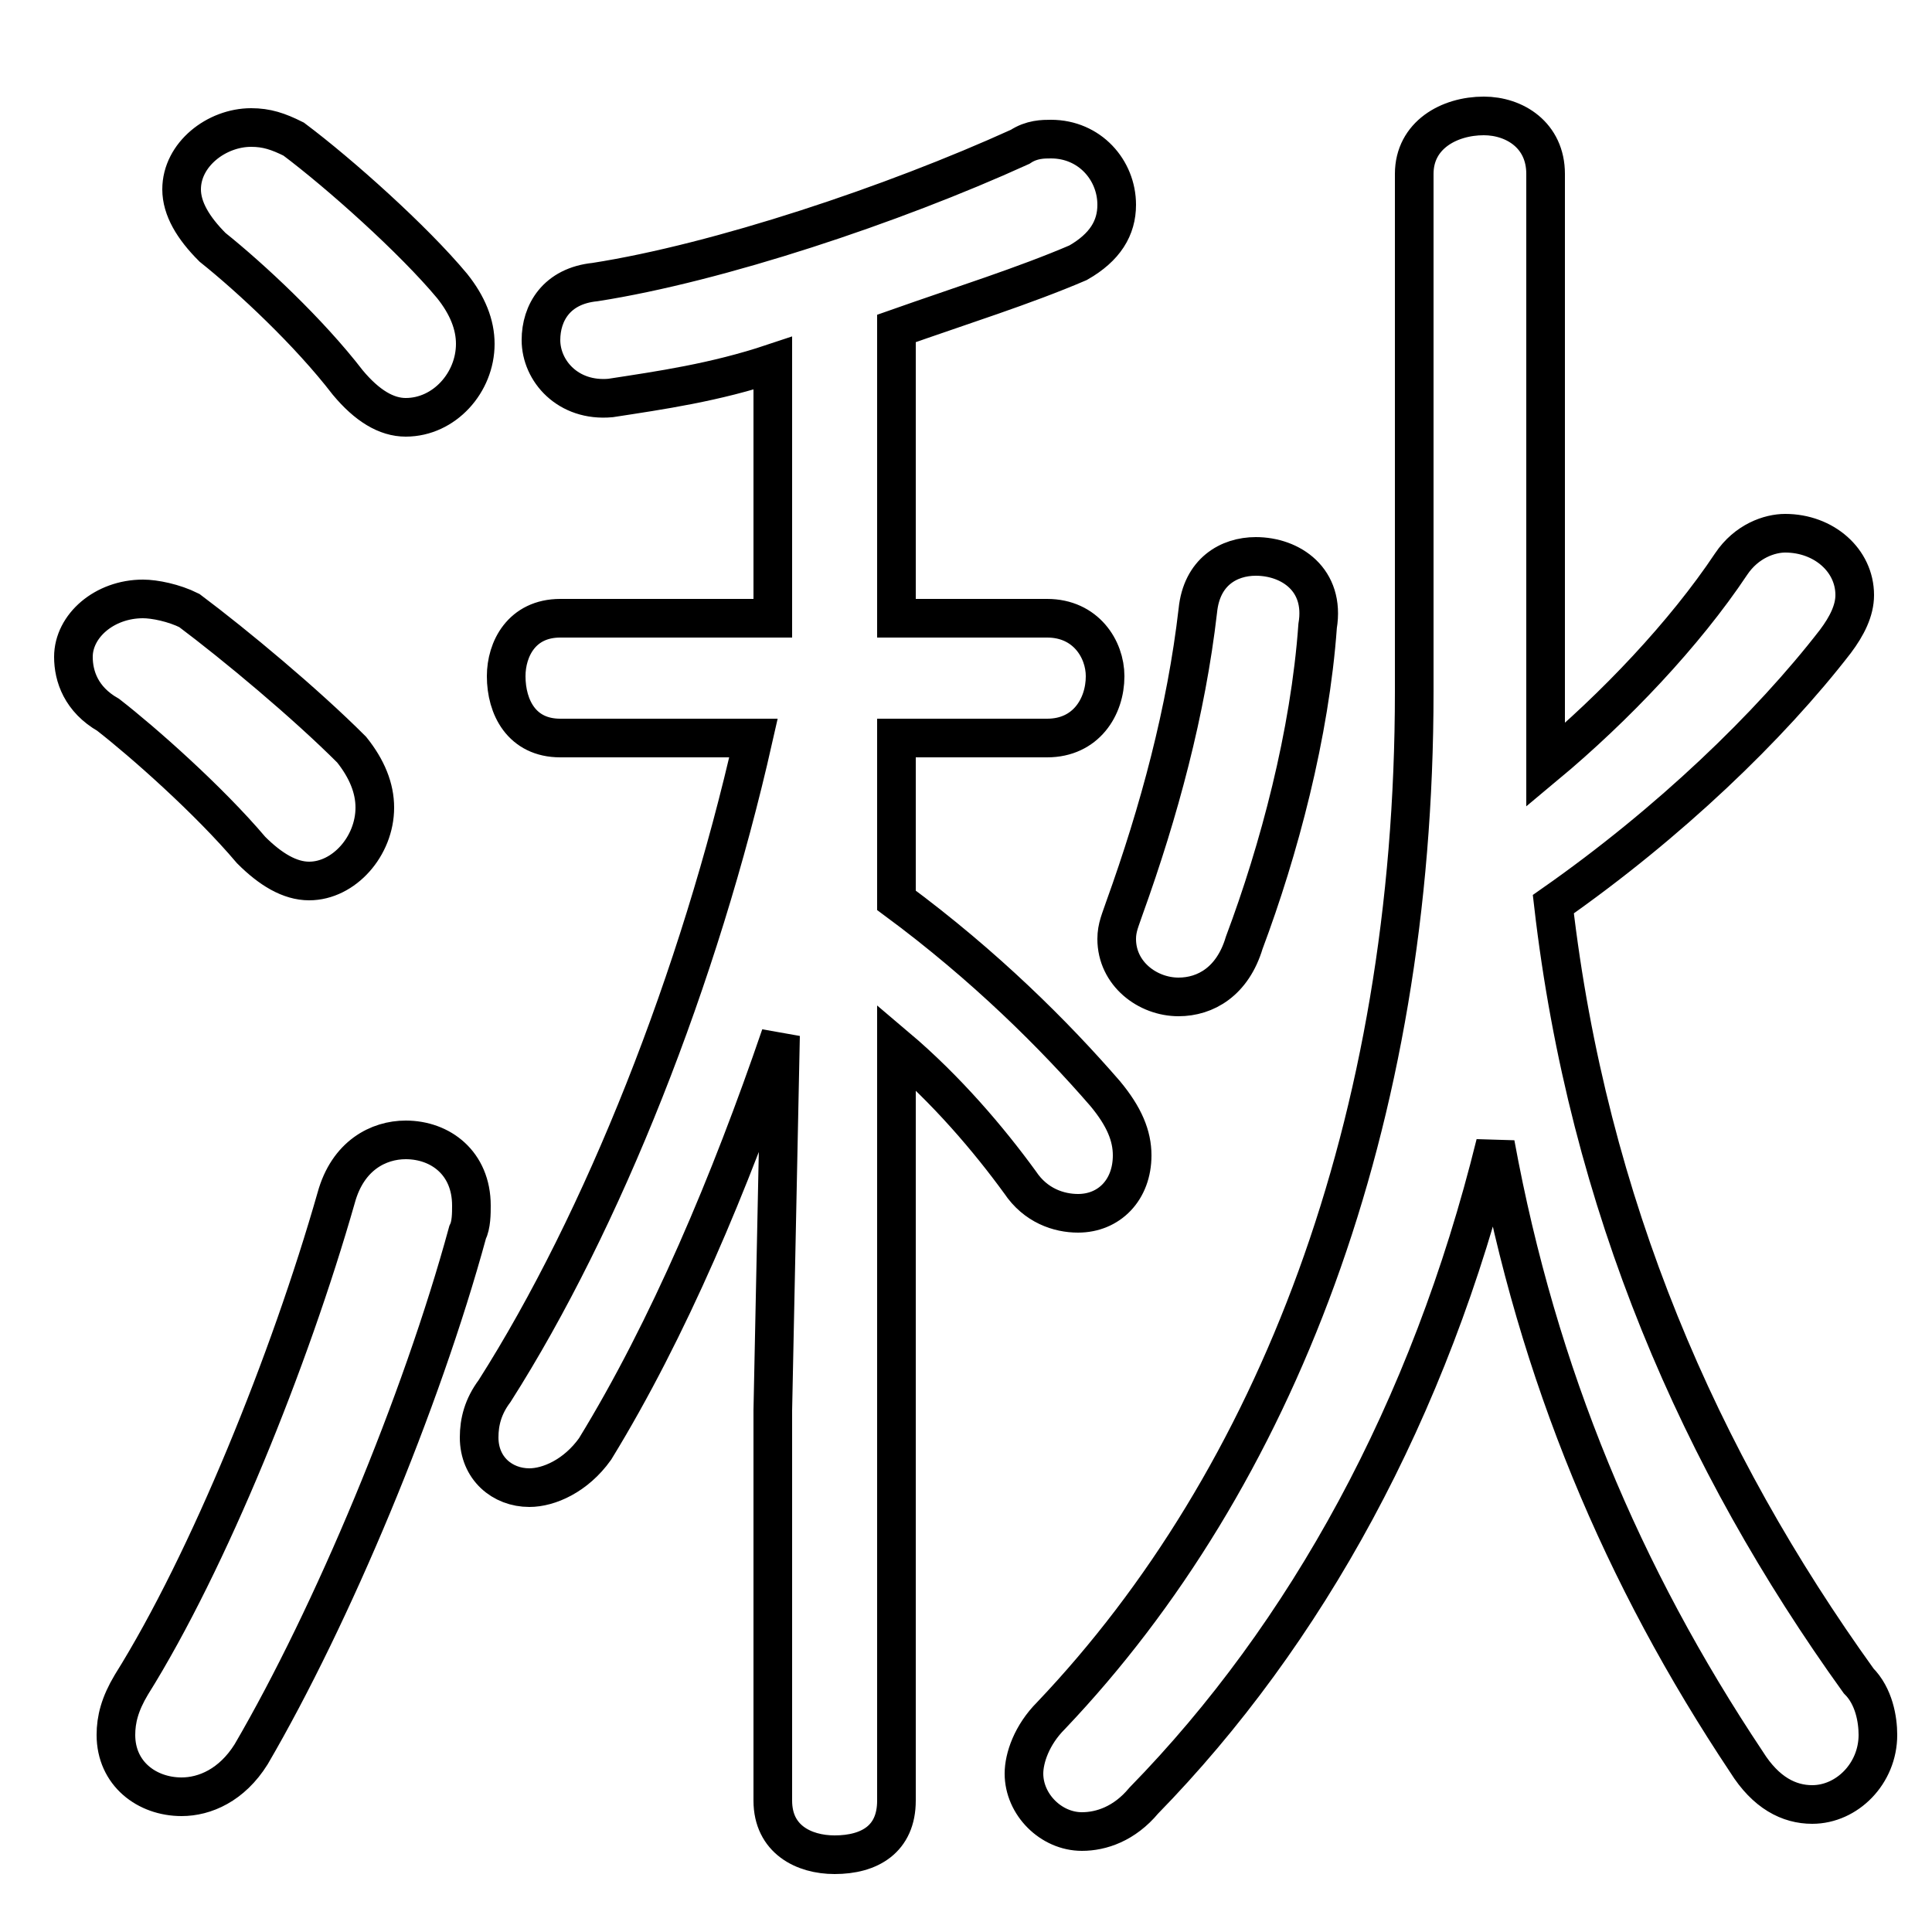 <svg xmlns="http://www.w3.org/2000/svg" viewBox="0 -44.0 50.0 50.0">
    <rect x="0" y="-44.0" width="50.0" height="50.0" fill="#808080" stroke="none"/>
    <g transform="scale(1, -1)">
        <!-- ボディの枠 -->
        <rect x="0" y="-6.0" width="50.0" height="50.0"
            stroke="white" fill="white"/>
        <!-- グリフ座標系の原点 -->
        <circle cx="0" cy="0" r="5" fill="white"/>
        <!-- グリフのアウトライン -->
        <g style="fill:none;stroke:#000000;stroke-width:1;">
<path d="M 31.0 28.2 C 30.7 25.6 30.0 23.0 29.1 20.5 C 29.0 20.2 28.9 20.0 28.9 19.7 C 28.9 18.8 29.7 18.2 30.5 18.2 C 31.2 18.2 31.9 18.6 32.2 19.6 C 33.1 22.0 33.9 25.0 34.1 27.8 C 34.3 29.0 33.4 29.6 32.5 29.6 C 31.8 29.6 31.1 29.2 31.0 28.2 Z M 40.0 39.5 C 40.0 40.5 39.2 41.0 38.4 41.0 C 37.5 41.0 36.6 40.5 36.6 39.5 L 36.6 26.1 C 36.6 14.9 33.0 5.7 27.2 -0.4 C 26.7 -0.9 26.5 -1.5 26.5 -1.9 C 26.5 -2.7 27.2 -3.4 28.0 -3.4 C 28.5 -3.4 29.1 -3.2 29.6 -2.6 C 33.8 1.7 37.0 7.5 38.7 14.4 C 39.8 8.4 42.0 3.2 45.2 -1.6 C 45.7 -2.4 46.3 -2.7 46.9 -2.7 C 47.8 -2.7 48.6 -1.9 48.6 -0.9 C 48.6 -0.5 48.5 0.1 48.1 0.5 C 44.0 6.2 41.1 12.8 40.2 20.6 C 43.2 22.7 45.8 25.2 47.5 27.4 C 47.8 27.8 48.0 28.2 48.0 28.6 C 48.0 29.5 47.2 30.2 46.2 30.2 C 45.8 30.2 45.2 30.0 44.8 29.4 C 43.6 27.6 41.8 25.7 40.0 24.2 C 40.0 24.7 40.0 25.2 40.0 25.7 Z M 20.0 28.0 L 14.5 28.0 C 13.5 28.0 13.1 27.2 13.1 26.5 C 13.1 25.7 13.5 24.9 14.5 24.9 L 19.5 24.9 C 18.1 18.7 15.6 12.4 12.8 8.0 C 12.5 7.6 12.4 7.2 12.4 6.8 C 12.4 6.0 13.0 5.5 13.7 5.5 C 14.2 5.5 14.9 5.8 15.4 6.5 C 17.3 9.6 18.9 13.4 20.2 17.2 L 20.0 7.5 L 20.0 -2.6 C 20.0 -3.6 20.8 -4.0 21.6 -4.0 C 22.5 -4.0 23.2 -3.6 23.2 -2.6 L 23.2 16.9 C 24.5 15.8 25.6 14.5 26.4 13.4 C 26.8 12.8 27.4 12.6 27.9 12.6 C 28.7 12.6 29.3 13.2 29.3 14.1 C 29.3 14.6 29.1 15.1 28.6 15.7 C 27.3 17.2 25.5 19.0 23.2 20.7 L 23.2 24.9 L 27.1 24.9 C 28.1 24.9 28.6 25.7 28.6 26.5 C 28.6 27.2 28.1 28.0 27.1 28.0 L 23.2 28.0 L 23.2 35.5 C 24.9 36.1 26.5 36.6 27.9 37.2 C 28.6 37.6 28.9 38.1 28.9 38.7 C 28.9 39.6 28.2 40.4 27.2 40.4 C 27.0 40.4 26.7 40.4 26.4 40.2 C 23.1 38.7 18.6 37.2 15.4 36.7 C 14.4 36.6 14.0 35.9 14.0 35.2 C 14.0 34.4 14.7 33.6 15.8 33.7 C 17.1 33.9 18.5 34.1 20.0 34.6 Z M 8.7 13.0 C 7.5 8.8 5.4 3.6 3.4 0.4 C 3.1 -0.1 3.0 -0.5 3.0 -0.9 C 3.0 -1.9 3.8 -2.5 4.7 -2.5 C 5.3 -2.5 6.0 -2.2 6.5 -1.4 C 8.6 2.2 10.9 7.7 12.1 12.1 C 12.2 12.3 12.2 12.6 12.2 12.8 C 12.2 13.9 11.4 14.5 10.5 14.5 C 9.8 14.5 9.0 14.1 8.7 13.0 Z M 4.9 28.2 C 4.5 28.4 4.0 28.5 3.7 28.5 C 2.7 28.5 1.9 27.8 1.9 27.0 C 1.9 26.5 2.1 25.9 2.8 25.5 C 3.7 24.8 5.4 23.3 6.5 22.0 C 7.0 21.5 7.5 21.2 8.0 21.2 C 8.9 21.2 9.7 22.1 9.7 23.1 C 9.7 23.6 9.5 24.1 9.1 24.6 C 7.9 25.8 6.1 27.3 4.9 28.2 Z M 7.6 40.4 C 7.2 40.6 6.9 40.7 6.5 40.7 C 5.6 40.7 4.7 40.0 4.7 39.1 C 4.7 38.6 5.0 38.1 5.5 37.6 C 6.5 36.8 8.0 35.4 9.0 34.1 C 9.5 33.5 10.0 33.2 10.5 33.2 C 11.5 33.2 12.3 34.1 12.3 35.1 C 12.3 35.6 12.1 36.1 11.7 36.6 C 10.7 37.8 8.8 39.5 7.6 40.4 Z"/>
</g>
</g>
</svg>